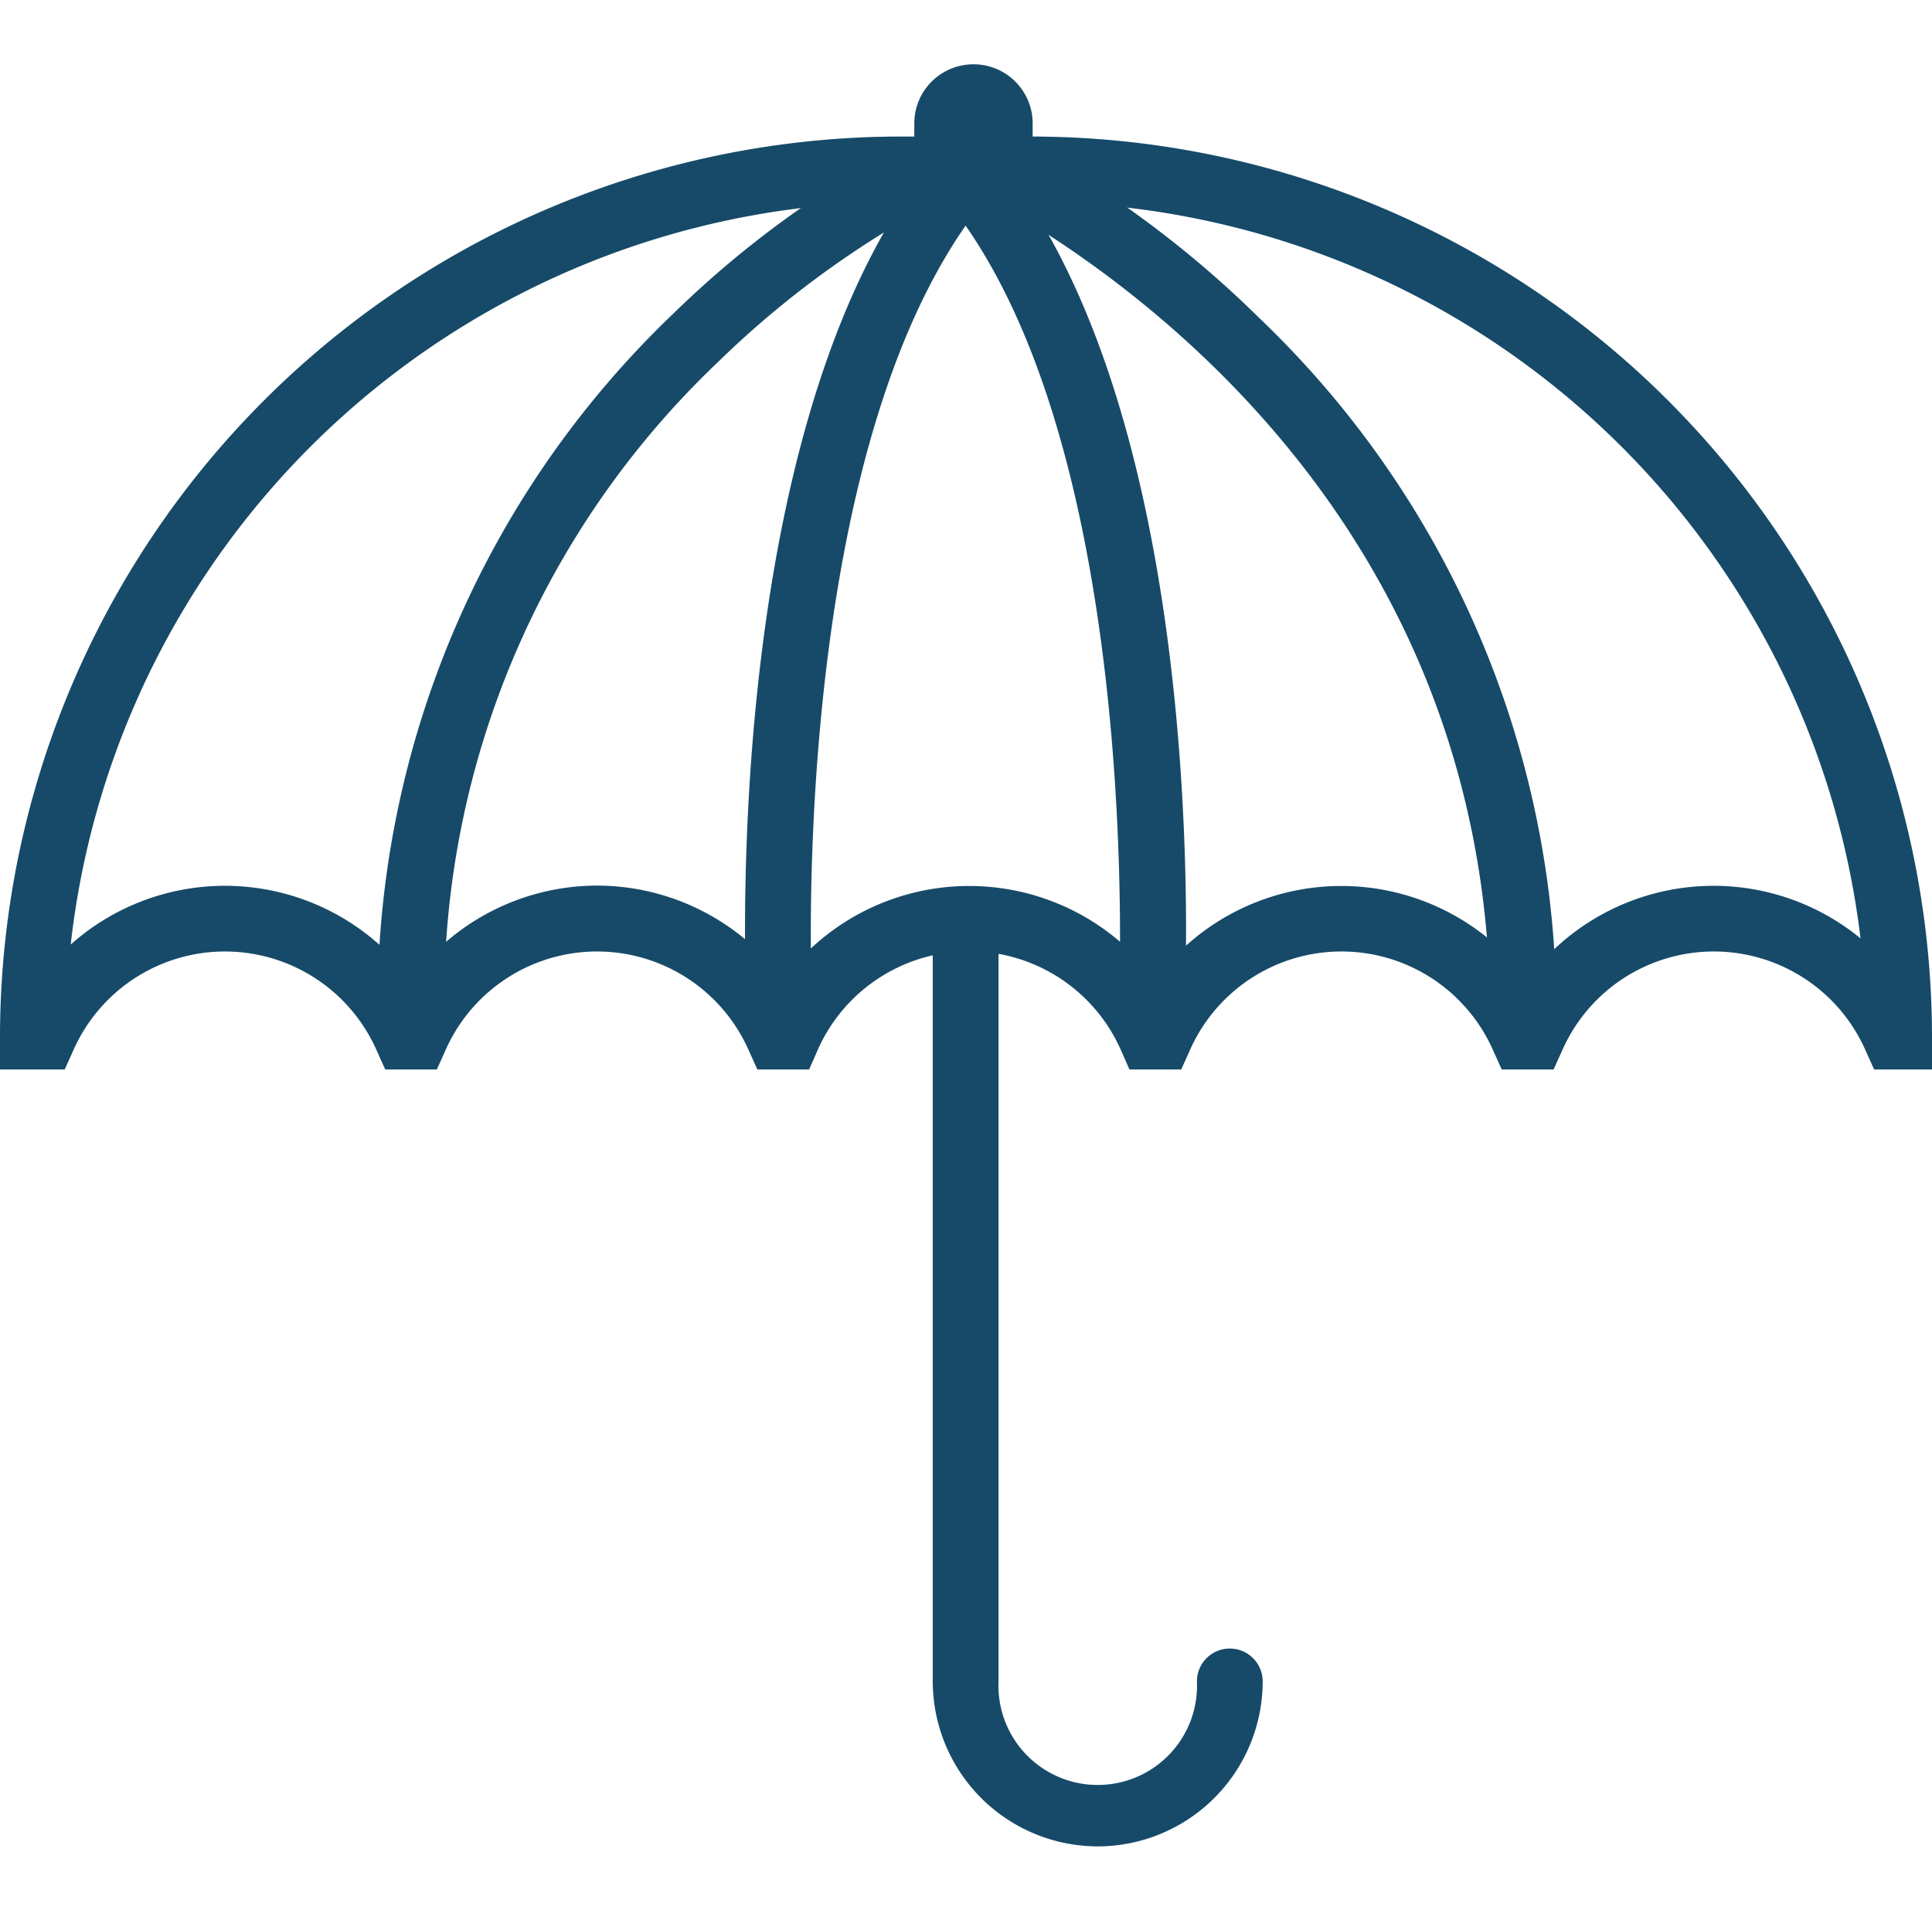 <svg xmlns="http://www.w3.org/2000/svg" width="73.451" height="73" viewBox="0 0 73.451 73">
  <g id="noun_Umbrella_2030530" transform="translate(0 -0.435)">
    <g id="Layer_2" data-name="Layer 2" transform="translate(0 0.435)">
      <g id="Layer_1" data-name="Layer 1">
        <path id="Path_6" data-name="Path 6" d="M54.553,83.166a6.28,6.28,0,0,1-6.273-6.273V48.549a1.249,1.249,0,1,1,2.5,0V76.893a3.775,3.775,0,1,0,7.543,0,1.249,1.249,0,0,1,2.5,0,6.28,6.28,0,0,1-6.265,6.273Z" transform="translate(-12.818 -12.955)" fill="#164a68"/>
        <path id="Path_7" data-name="Path 7" d="M73.451,43.087h-2.2l-.331-.735a6.3,6.3,0,0,0-11.524,0l-.331.735H57.093l-.331-.735a6.3,6.3,0,0,0-11.524,0l-.331.735H42.939l-.323-.735a6.3,6.3,0,0,0-11.532,0l-.323.735H28.793l-.331-.735a6.3,6.3,0,0,0-11.524,0l-.331.735H14.646l-.331-.735a6.3,6.3,0,0,0-11.524,0l-.331.735H0V41.838A34.265,34.265,0,0,1,34.228,7.61h4.995A34.265,34.265,0,0,1,73.451,41.838ZM22.7,36.094a8.814,8.814,0,0,1,7.073,3.57,8.814,8.814,0,0,1,14.147,0,8.814,8.814,0,0,1,14.147,0A8.814,8.814,0,0,1,70.733,38.1a31.775,31.775,0,0,0-31.51-28H34.228A31.782,31.782,0,0,0,2.688,38.335,8.814,8.814,0,0,1,15.63,39.664a8.814,8.814,0,0,1,7.073-3.57Z" transform="translate(0 -2.418)" fill="#164a68"/>
        <path id="Path_8" data-name="Path 8" d="M49.578,3.87h0a2.248,2.248,0,0,1,2.248,2.248V7.241h-4.5V6.118A2.248,2.248,0,0,1,49.578,3.87Z" transform="translate(-12.566 -1.425)" fill="#164a68"/>
        <path id="Path_9" data-name="Path 9" d="M20.8,42.047A1.249,1.249,0,0,1,19.549,40.8,36.351,36.351,0,0,1,30.838,13.923,38.283,38.283,0,0,1,42.157,6.3a1.25,1.25,0,0,1,.911,2.328h0A36.373,36.373,0,0,0,32.5,15.8a33.458,33.458,0,0,0-10.415,25A1.249,1.249,0,0,1,20.8,42.047Z" transform="translate(-5.189 -2.047)" fill="#164a68"/>
        <path id="Path_10" data-name="Path 10" d="M70.476,42.037a1.249,1.249,0,0,1-1.249-1.249c0-23.13-20.838-32.1-21.051-32.186a1.249,1.249,0,1,1,.962-2.3,39.855,39.855,0,0,1,11.3,7.823A36.468,36.468,0,0,1,71.732,40.788,1.256,1.256,0,0,1,70.476,42.037Z" transform="translate(-12.567 -2.036)" fill="#164a68"/>
        <path id="Path_11" data-name="Path 11" d="M39.875,42.008a1.249,1.249,0,0,1-1.249-1.183c-.044-.948-1.131-23.365,7.7-33.134a1.249,1.249,0,0,1,1.851,1.675c-8.138,9.005-7.088,31.106-7.051,31.327a1.249,1.249,0,0,1-1.183,1.315Z" transform="translate(-10.238 -2.338)" fill="#164a68"/>
        <path id="Path_12" data-name="Path 12" d="M56.484,41.987H56.41a1.249,1.249,0,0,1-1.175-1.315c0-.22,1.072-22.329-7.051-31.327a1.249,1.249,0,1,1,1.851-1.675c8.814,9.769,7.742,32.186,7.69,33.134a1.249,1.249,0,0,1-1.241,1.183Z" transform="translate(-12.7 -2.317)" fill="#164a68"/>
        <rect id="Rectangle_4" data-name="Rectangle 4" width="73" height="73" fill="none"/>
      </g>
    </g>
  </g>
</svg>

